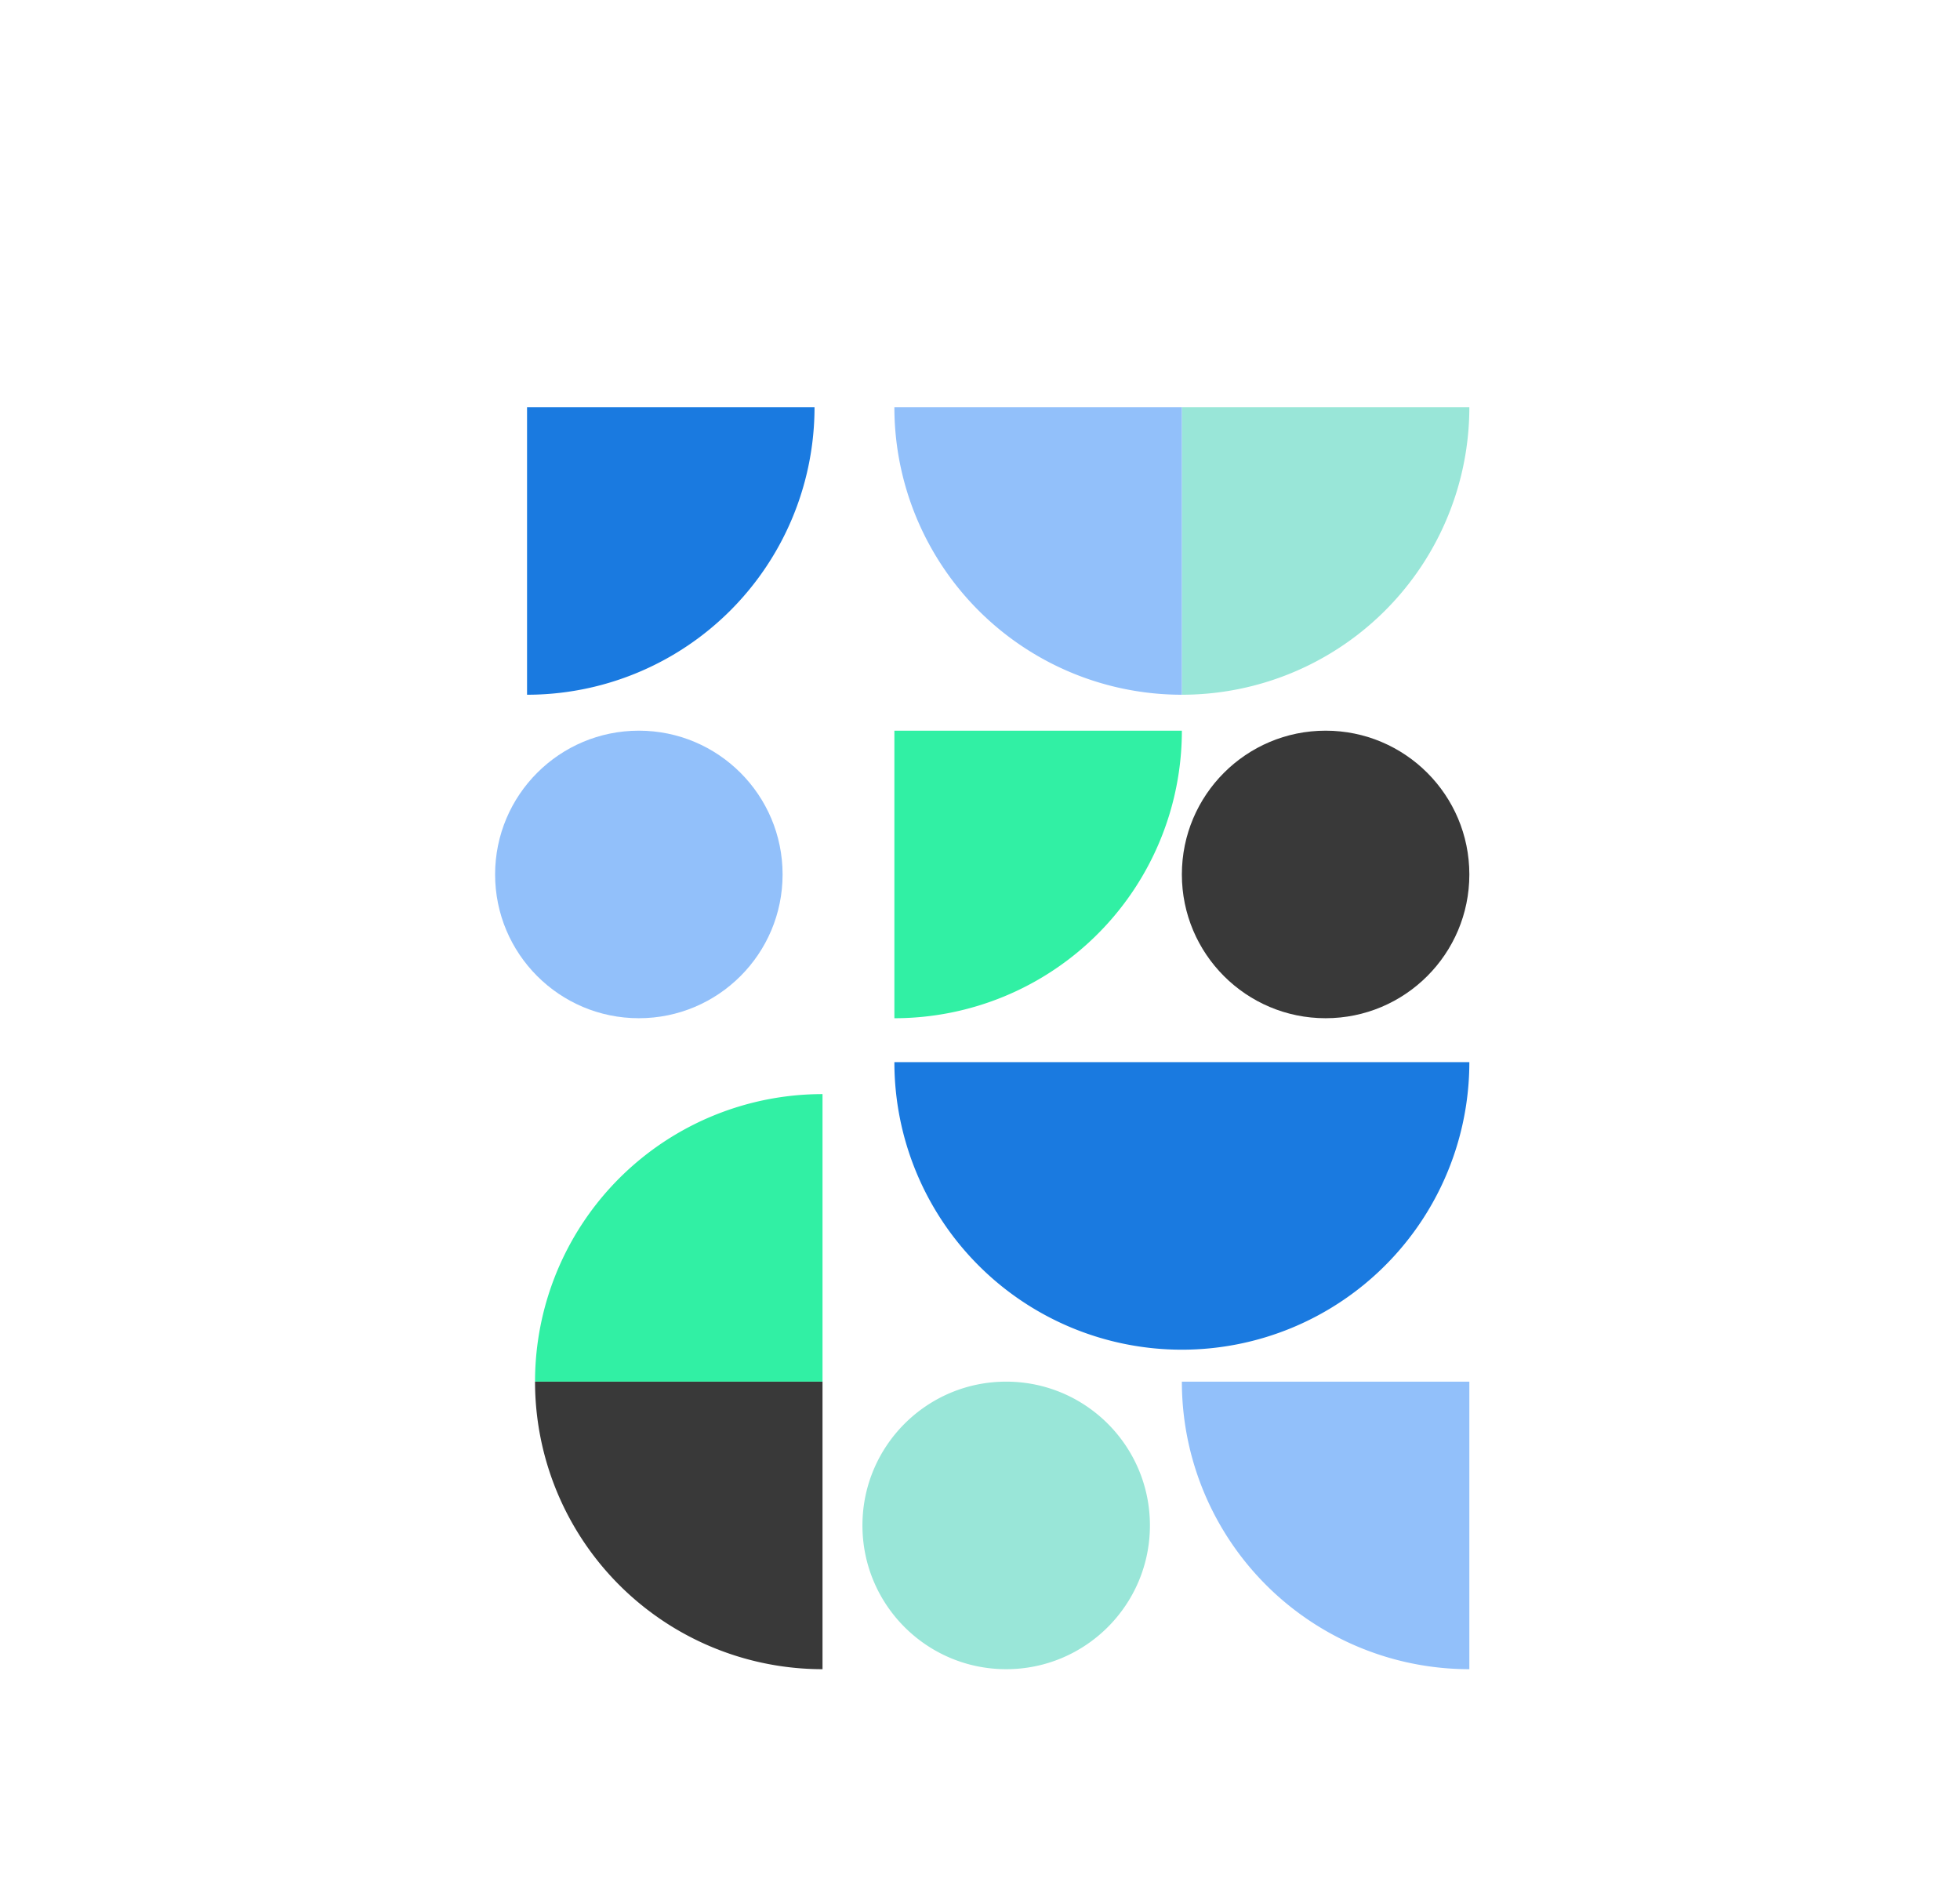 <svg xmlns="http://www.w3.org/2000/svg" width="754" height="728" fill="none" viewBox="0 0 754 728">
  <path fill="#393939" d="M509.952 391.616c30.539 0 55.296-24.757 55.296-55.296 0-30.539-24.757-55.296-55.296-55.296-30.539 0-55.296 24.757-55.296 55.296 0 30.539 24.757 55.296 55.296 55.296Z"/>
  <path fill="#92C0FA" d="M245.76 391.616c30.539 0 55.296-24.757 55.296-55.296 0-30.539-24.757-55.296-55.296-55.296-30.539 0-55.296 24.757-55.296 55.296 0 30.539 24.757 55.296 55.296 55.296Z"/>
  <path fill="#99E6D8" d="M387.072 641.984c30.539 0 55.296-24.757 55.296-55.296 0-30.539-24.757-55.296-55.296-55.296-30.539 0-55.296 24.757-55.296 55.296 0 30.539 24.757 55.296 55.296 55.296Zm178.176-485.376a110.588 110.588 0 0 1-68.27 102.174 110.59 110.59 0 0 1-42.322 8.418V156.608h110.592Z"/>
  <path fill="#92C0FA" d="M454.656 267.2a110.59 110.59 0 0 1-110.592-110.592h110.592V267.2Z"/>
  <path fill="#1A7AE0" d="M313.344 156.608A110.591 110.591 0 0 1 202.752 267.2V156.608h110.592Z"/>
  <path fill="#31F0A4" d="M454.656 281.024a110.588 110.588 0 0 1-68.27 102.174 110.61 110.61 0 0 1-42.322 8.418V281.024h110.592Z"/>
  <path fill="#92C0FA" d="M565.248 641.984a110.588 110.588 0 0 1-102.174-68.27 110.61 110.61 0 0 1-8.418-42.322h110.592v110.592Z"/>
  <path fill="#31F0A4" d="M205.824 531.392a110.588 110.588 0 0 1 68.27-102.174 110.61 110.61 0 0 1 42.322-8.418v110.592H205.824Z"/>
  <path fill="#393939" d="M316.416 641.984a110.588 110.588 0 0 1-102.174-68.27 110.61 110.61 0 0 1-8.418-42.322h110.592v110.592Z"/>
  <path fill="#1A7AE0" d="M565.248 408.512a110.588 110.588 0 0 1-68.27 102.174 110.61 110.61 0 0 1-84.644 0 110.588 110.588 0 0 1-59.852-59.852 110.61 110.61 0 0 1-8.418-42.322h221.184Z"/>
</svg>
